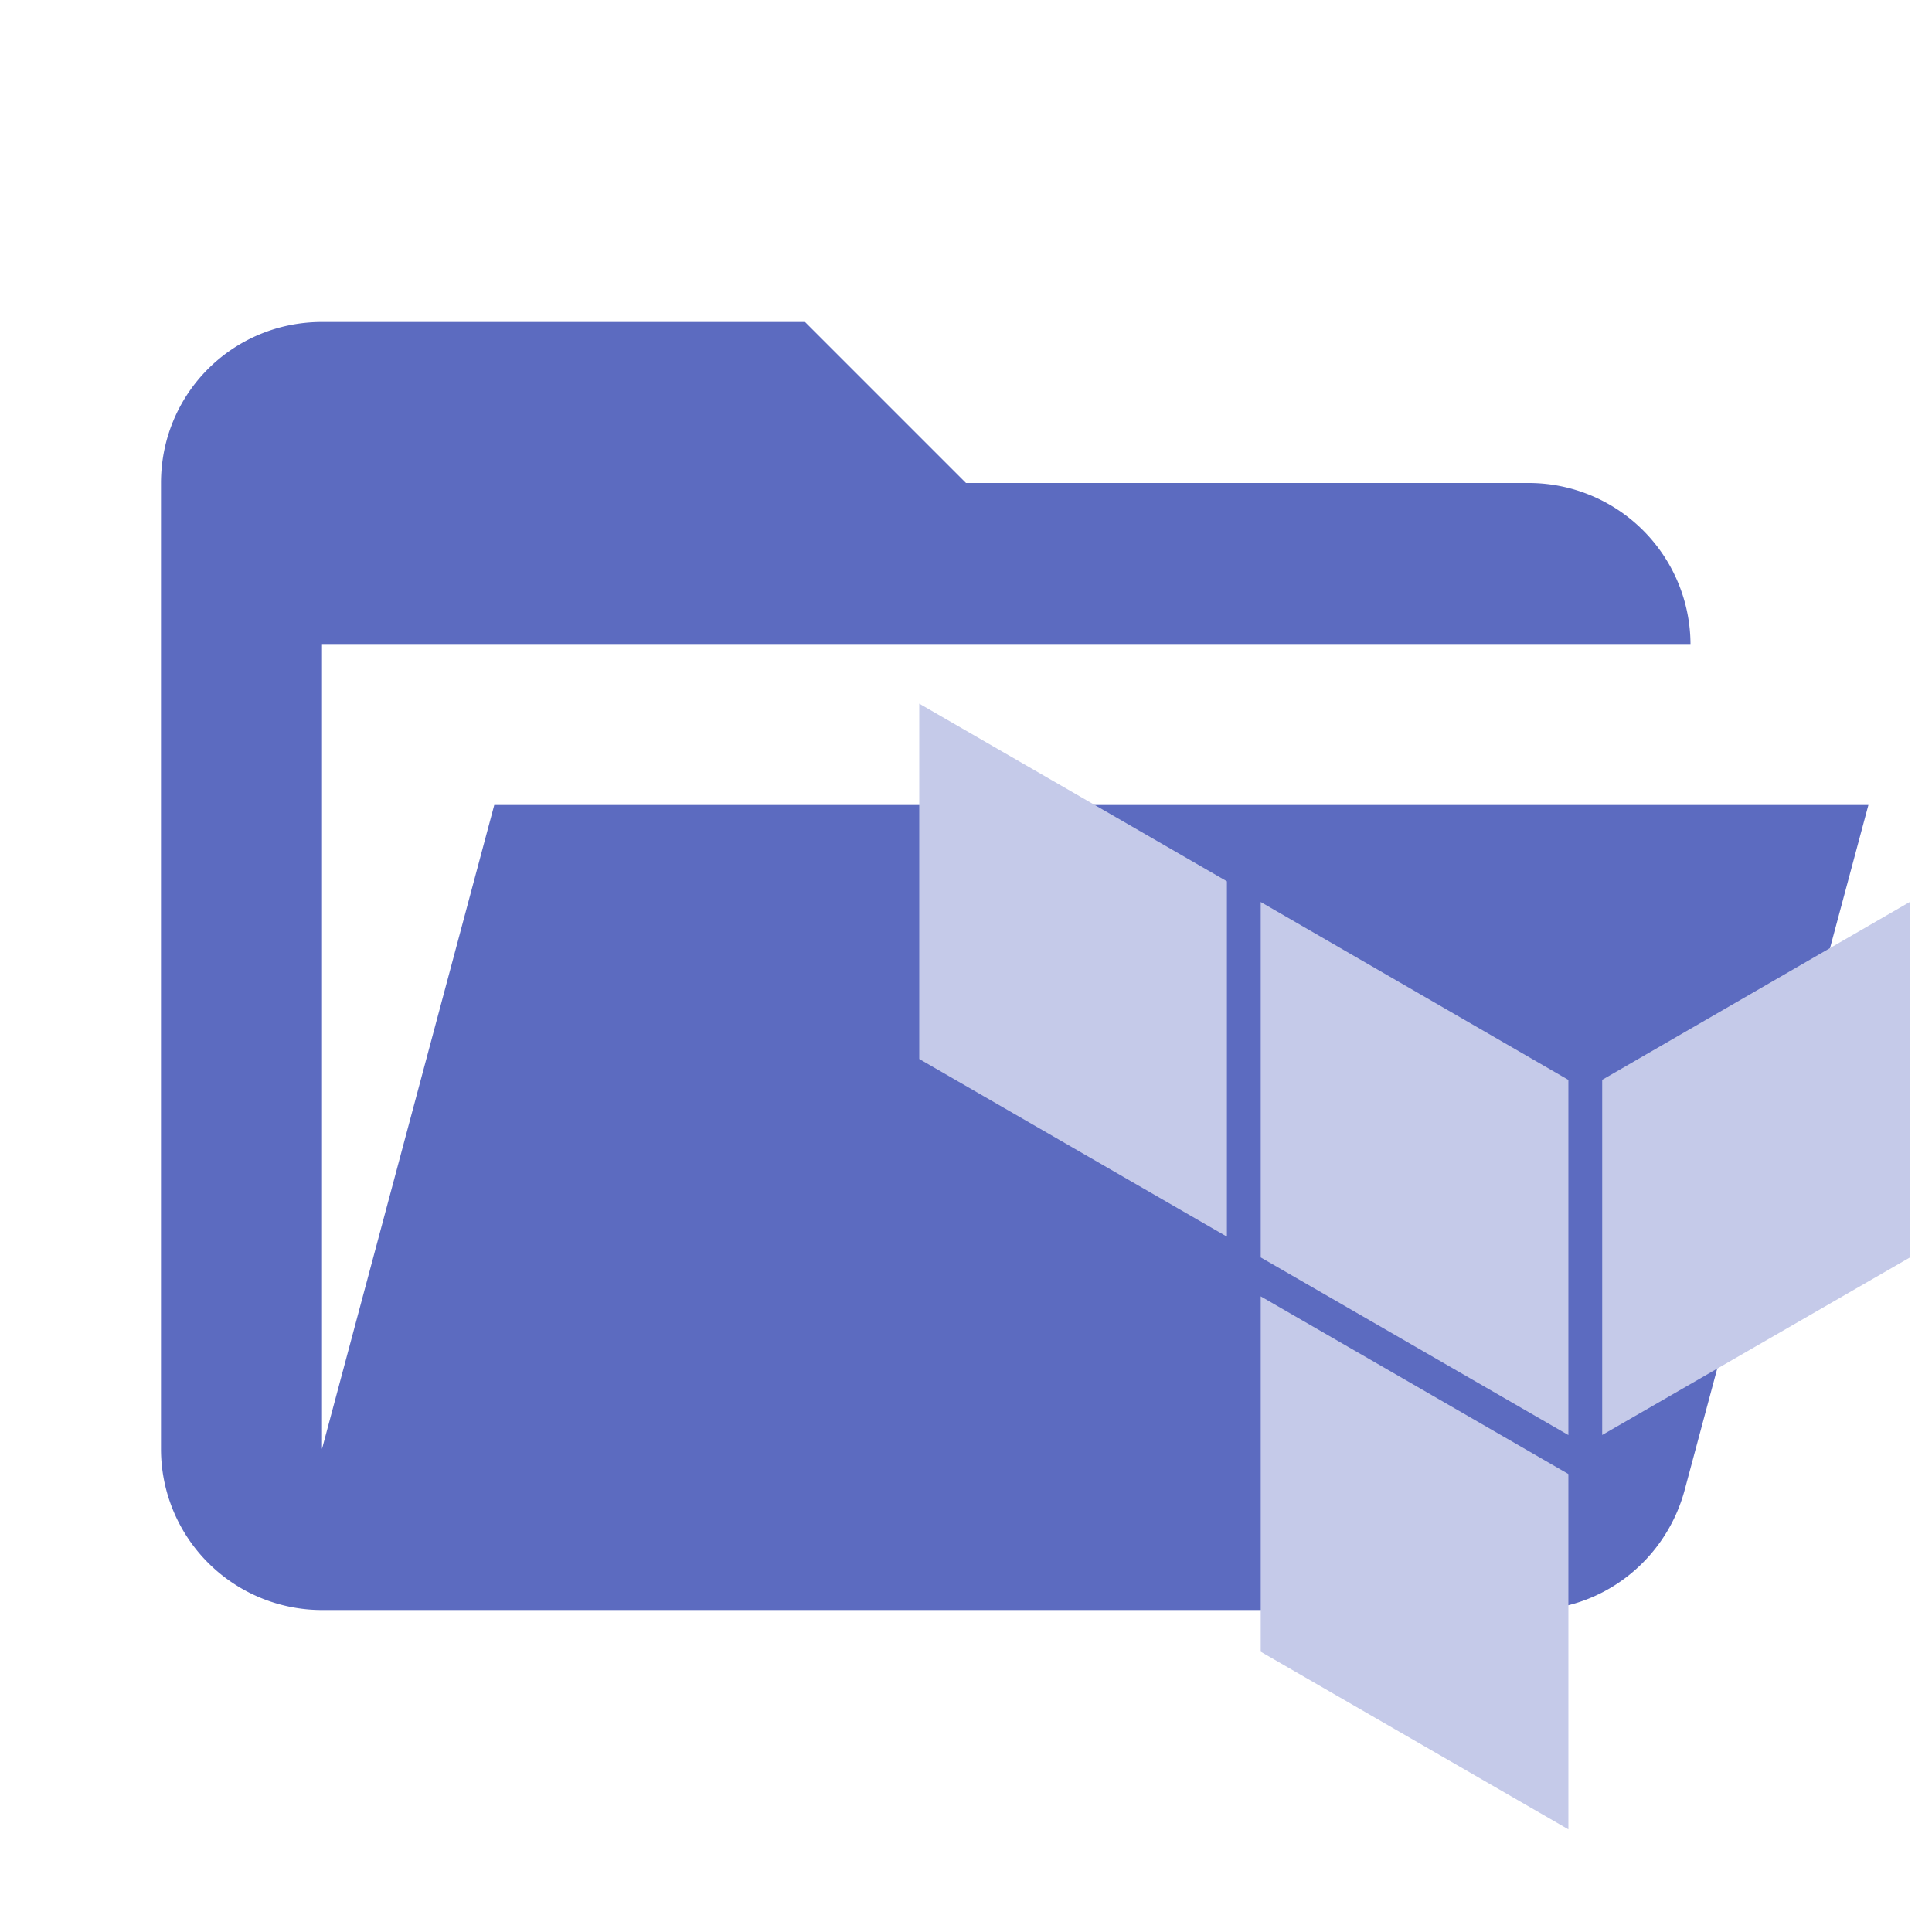 <svg xmlns="http://www.w3.org/2000/svg" stroke-linejoin="round" stroke-miterlimit="1.414" viewBox="0 0 24 24" xmlns:v="https://vecta.io/nano"><path d="M19 20H4a2 2 0 0 1-2-2V6c0-1.11.89-2 2-2h6l2 2h7a2.01 2.01 0 0 1 2 2H4v10l2.14-8h17.07l-2.28 8.5c-.23.87-1.01 1.5-1.93 1.5z" fill="#5c6bc0"/><path d="M19.903 17.826l3.822-2.205v-4.417l-3.822 2.21m-4.242-2.209l3.822 2.21v4.412l-3.822-2.207m-4.242-2.465l3.822 2.207v-4.414l-3.822-2.207m4.242 11.777l3.822 2.207v-4.414l-3.822-2.207" fill="#c5cae9"/></svg>